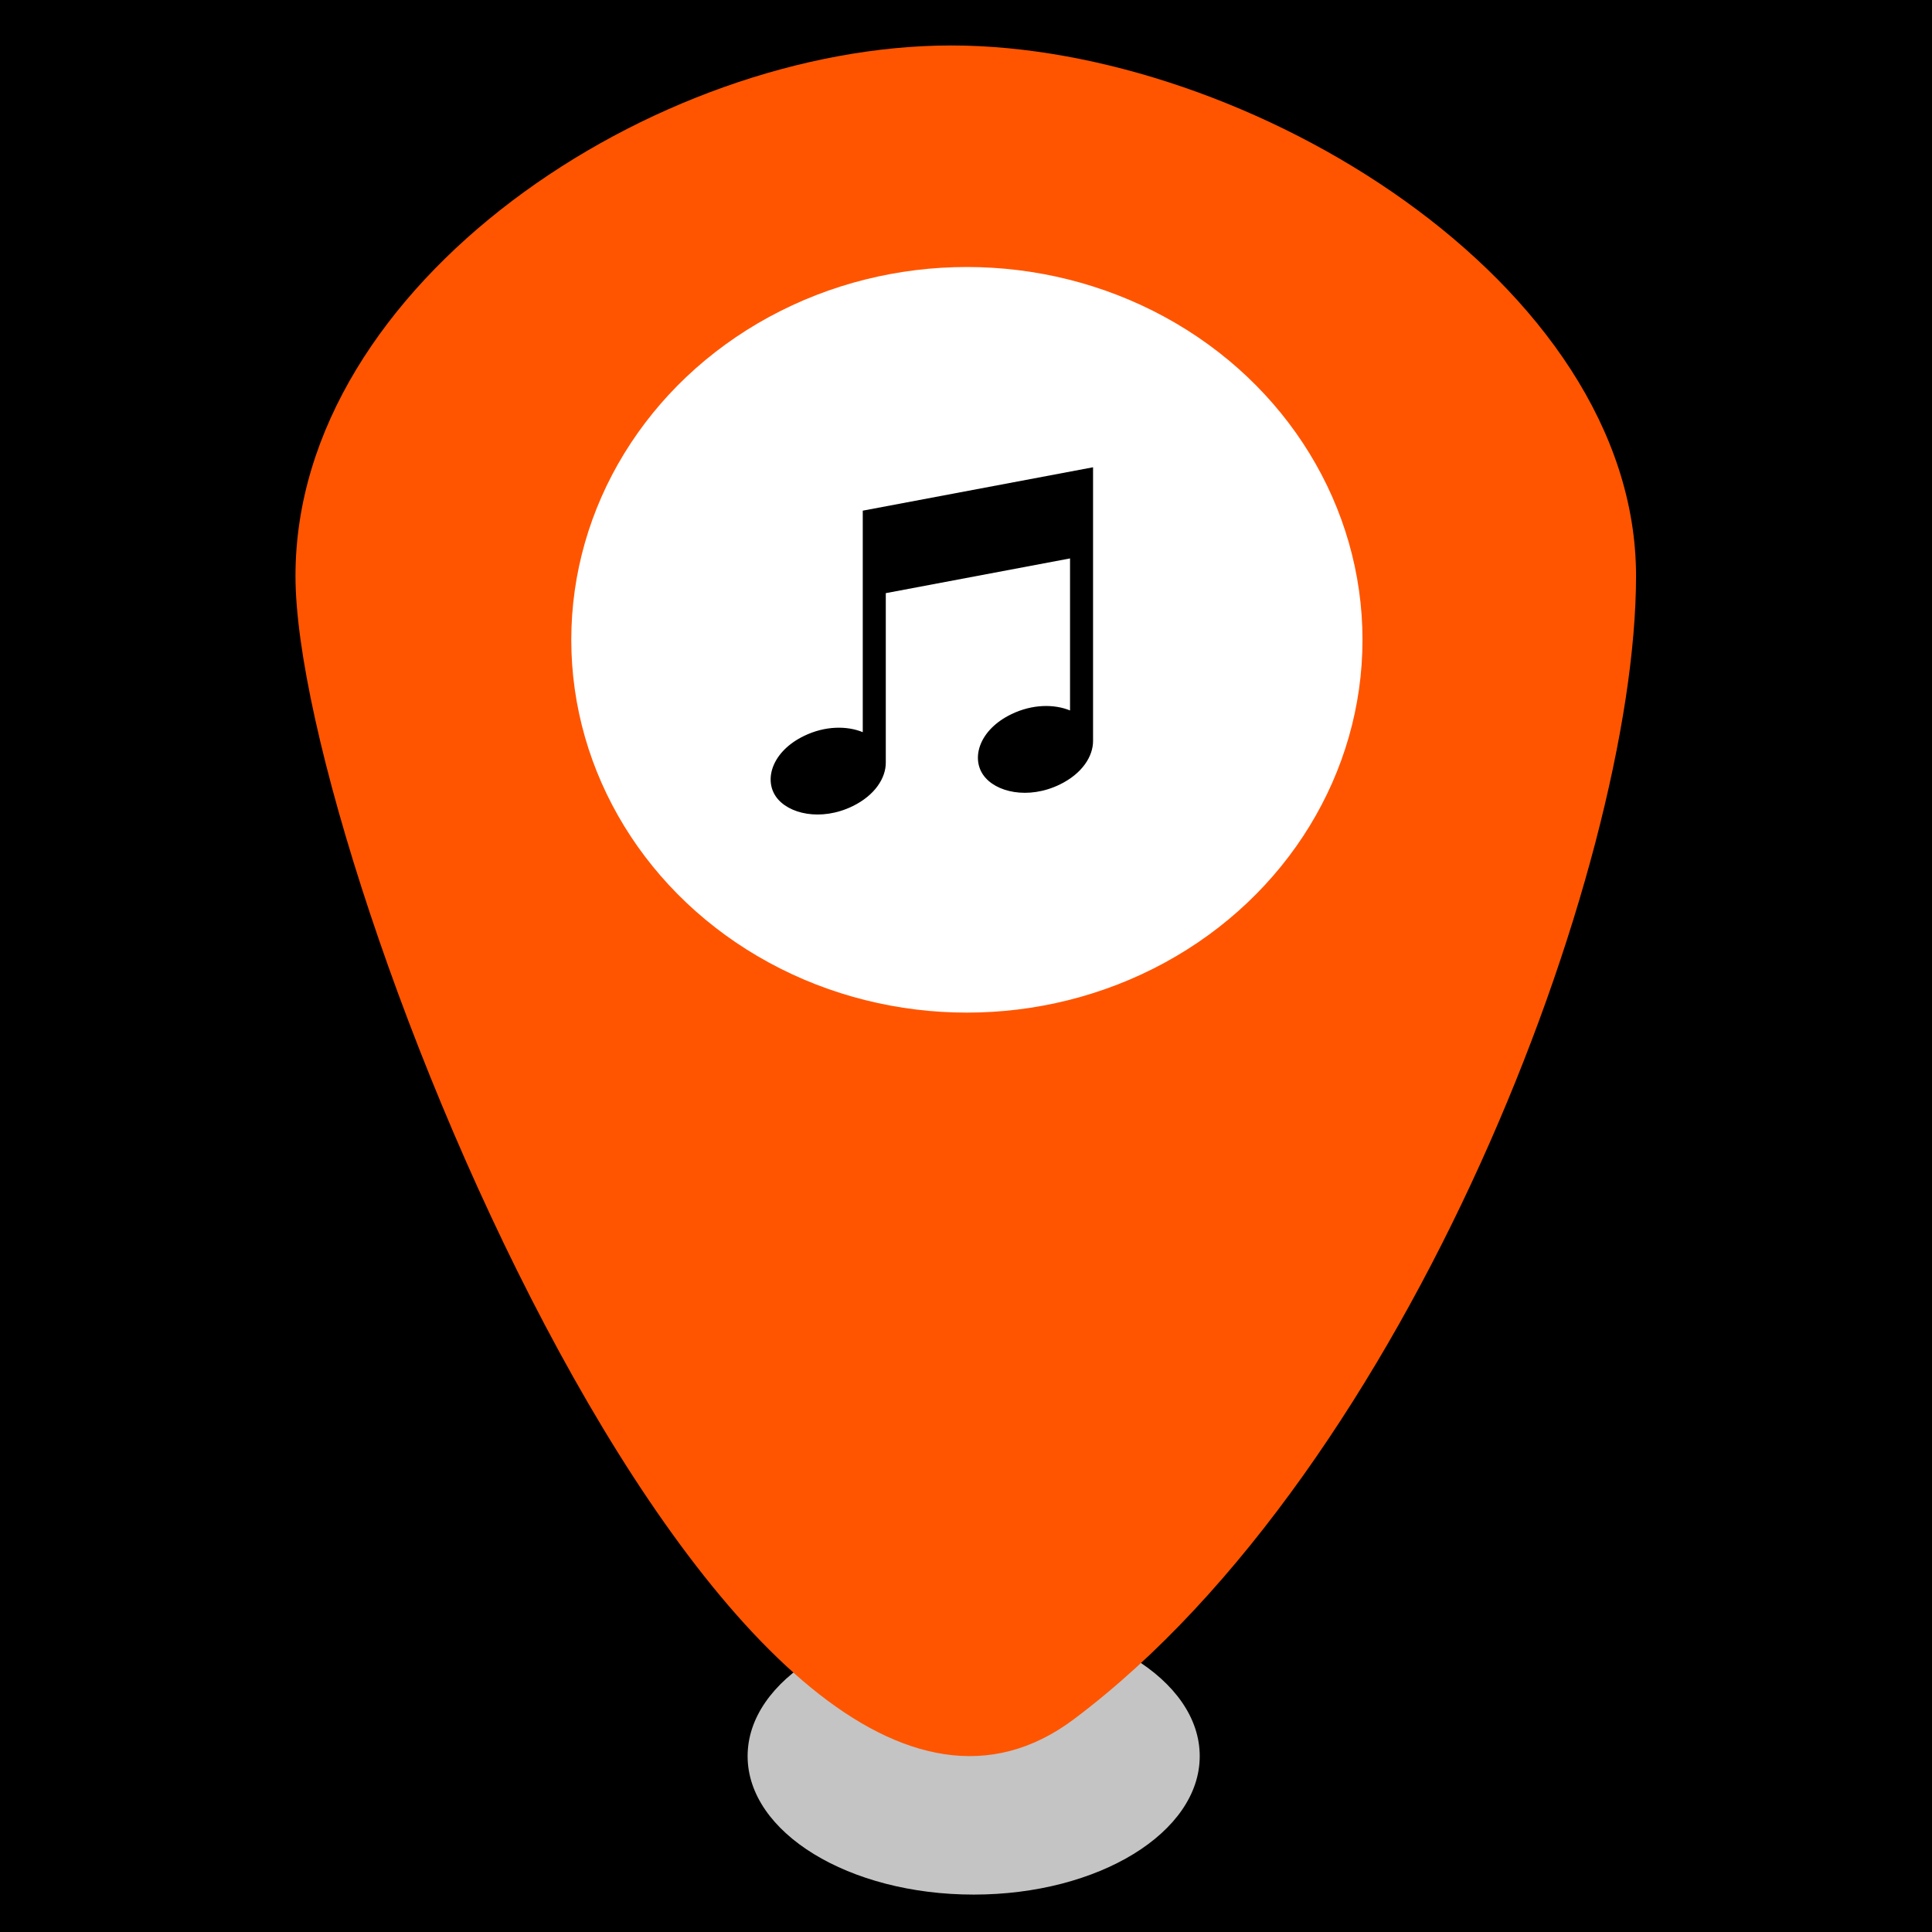 <svg width="85" height="85" viewBox="0 0 85 85" fill="none" xmlns="http://www.w3.org/2000/svg">
<rect width="85" height="85" fill="black"/>
<path d="M52.783 77.262C52.783 80.626 48.33 83.354 42.837 83.354C37.344 83.354 32.892 80.626 32.892 77.262C32.892 73.897 37.344 71.17 42.837 71.17C48.33 71.17 52.783 73.897 52.783 77.262Z" fill="#C4C4C4"/>
<path d="M71.979 25.337C71.979 38.226 61.985 64.572 47.252 75.634C32.519 86.695 13 38.226 13 25.337C13 12.448 28.808 2 41.851 2C54.894 2 71.979 12.448 71.979 25.337Z" fill="#FF5500"/>
<ellipse cx="42.539" cy="28.149" rx="17.405" ry="16.402" fill="white"/>
<g clip-path="url(#clip0)">
<path fill-rule="evenodd" clip-rule="evenodd" d="M38.971 26.096V33.542L38.971 33.542C38.978 34.222 38.498 34.99 37.502 35.473C36.12 36.143 34.666 35.816 34.134 35.042C33.602 34.268 33.991 33.048 35.374 32.378C36.303 31.927 37.266 31.928 37.958 32.212V26.287V22.467L48.09 20.558V21.512V24.377V32.589L48.09 32.589C48.096 33.269 47.616 34.036 46.621 34.518C45.239 35.188 43.785 34.861 43.253 34.087C42.721 33.314 43.11 32.093 44.493 31.423C45.423 30.972 46.385 30.973 47.077 31.257V24.568L38.971 26.096Z" fill="black"/>
</g>
<defs>
<clipPath id="clip0">
<rect x="32.892" y="20.558" width="16.212" height="15.277" fill="white"/>
</clipPath>
</defs>
</svg>
